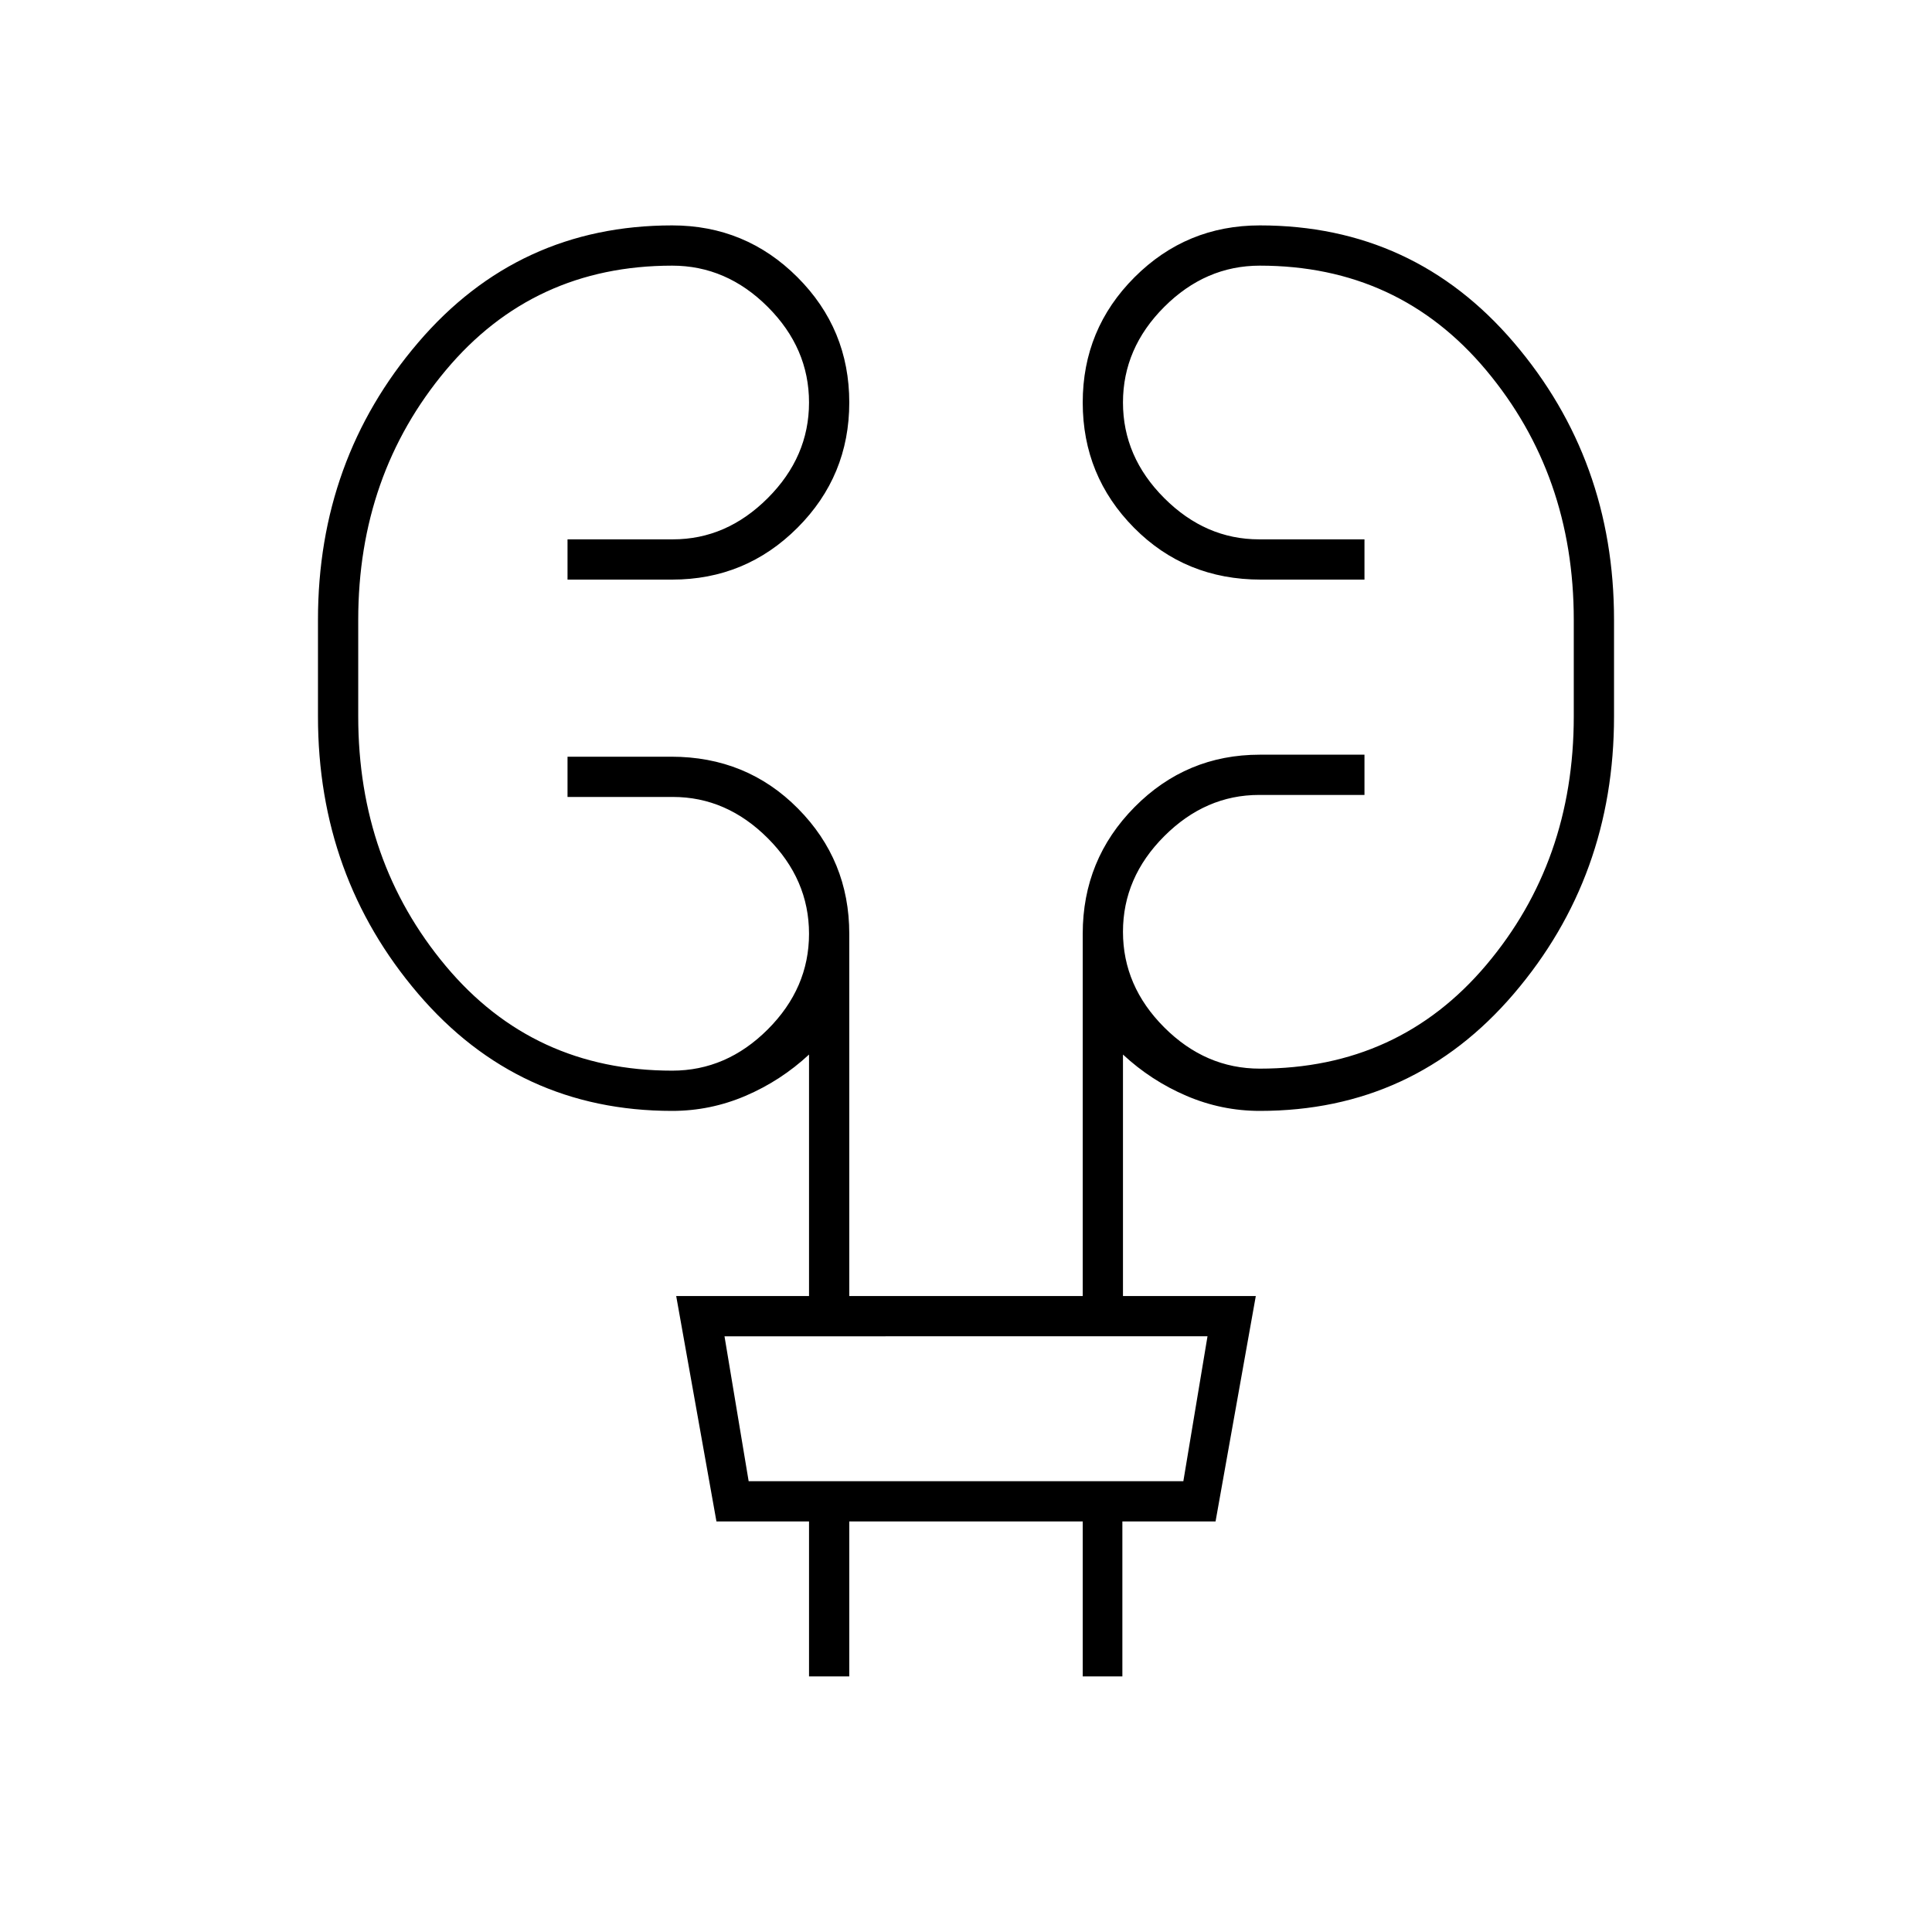<svg xmlns="http://www.w3.org/2000/svg" height="20" viewBox="0 -960 960 960" width="20"><path d="M402-127v-77h-46l-20-112h66v-120q-14 13-31.5 20.5T334-408q-76.5 0-126.25-58.25T158-604v-48q0-79.5 49.75-137.75T334-848q36.5 0 62.25 25.75T422-760q0 36.5-25.75 62.25T334-672h-52v-20h52.35q26.65 0 47.15-20.5T402-760q0-27-20.5-47.5T334-828q-69 0-112.5 52T178-652v48q0 72 43.5 124T334-428q27 0 47.5-20.5T402-496q0-27-20.5-47.5T334.35-564H282v-20h51.54q37.46 0 62.96 25.75T422-496v180h116v-180q0-36.92 25.75-62.96T626-585h52v20h-52.35q-26.65 0-47.15 20.5T558-497q0 27 20.5 47.5T626-429q69 0 112.5-51.5T782-604v-48q0-72-43.5-124T626-828q-27 0-47.5 20.5T558-760q0 27 20.5 47.5t47.15 20.5H678v20h-51.54q-37.46 0-62.96-25.75T538-760q0-36.5 25.75-62.25T626-848q76.5 0 126.25 58.25T802-652v48q0 79.5-49.75 137.75T626-408q-19 0-36.5-7.5T558-436v120h66l-20 112h-46.3v77H538v-77H422v77h-20Zm-30-97h216l12-72H360l12 72Zm0 0-12-72 12 72Z"/></svg>